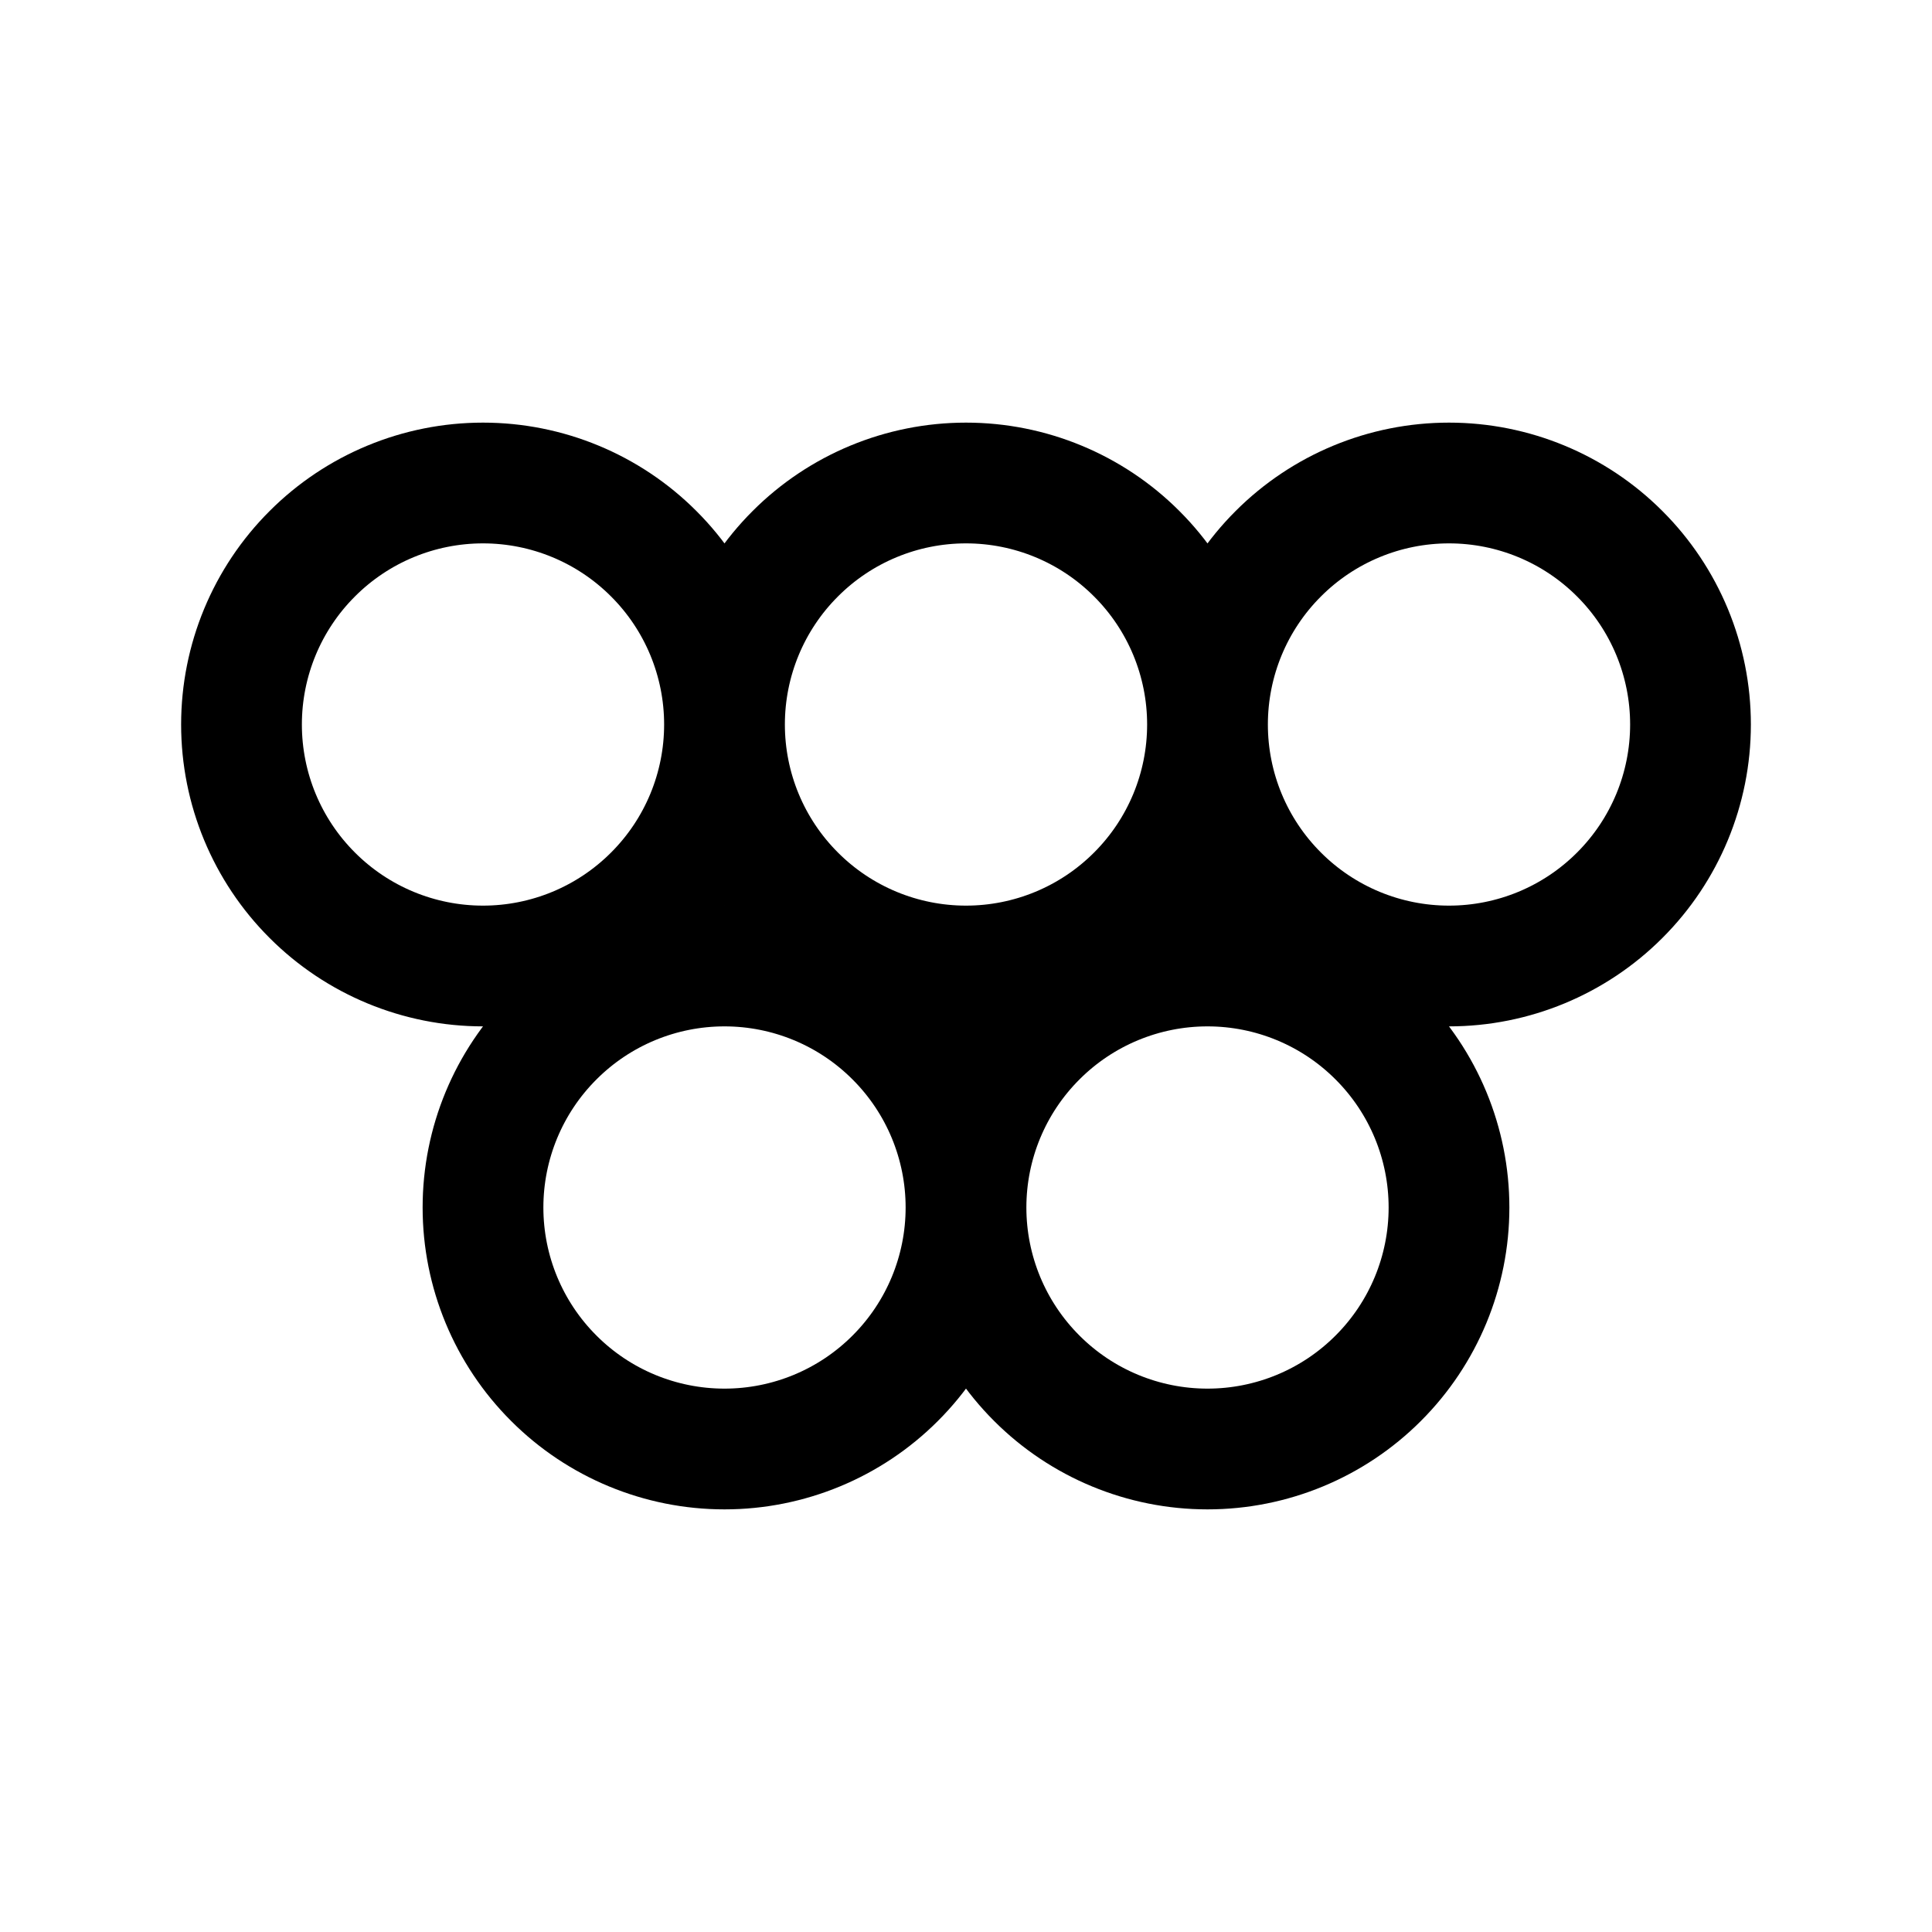 <svg width="24" height="24" viewBox="0 0 24 24" fill="none" xmlns="http://www.w3.org/2000/svg">
<path d="M9 9C9 9.796 8.684 10.559 8.121 11.121C7.559 11.684 6.796 12 6 12C5.204 12 4.441 11.684 3.879 11.121C3.316 10.559 3 9.796 3 9C3 8.204 3.316 7.441 3.879 6.879C4.441 6.316 5.204 6 6 6C6.796 6 7.559 6.316 8.121 6.879C8.684 7.441 9 8.204 9 9ZM9 9C9 9.796 9.316 10.559 9.879 11.121C10.441 11.684 11.204 12 12 12C12.796 12 13.559 11.684 14.121 11.121C14.684 10.559 15 9.796 15 9M9 9C9 8.204 9.316 7.441 9.879 6.879C10.441 6.316 11.204 6 12 6C12.796 6 13.559 6.316 14.121 6.879C14.684 7.441 15 8.204 15 9M15 9C15 9.796 15.316 10.559 15.879 11.121C16.441 11.684 17.204 12 18 12C18.796 12 19.559 11.684 20.121 11.121C20.684 10.559 21 9.796 21 9C21 8.204 20.684 7.441 20.121 6.879C19.559 6.316 18.796 6 18 6C17.204 6 16.441 6.316 15.879 6.879C15.316 7.441 15 8.204 15 9ZM12 15C12 15.796 11.684 16.559 11.121 17.121C10.559 17.684 9.796 18 9 18C8.204 18 7.441 17.684 6.879 17.121C6.316 16.559 6 15.796 6 15C6 14.204 6.316 13.441 6.879 12.879C7.441 12.316 8.204 12 9 12C9.796 12 10.559 12.316 11.121 12.879C11.684 13.441 12 14.204 12 15ZM12 15C12 15.796 12.316 16.559 12.879 17.121C13.441 17.684 14.204 18 15 18C15.796 18 16.559 17.684 17.121 17.121C17.684 16.559 18 15.796 18 15C18 14.204 17.684 13.441 17.121 12.879C16.559 12.316 15.796 12 15 12C14.204 12 13.441 12.316 12.879 12.879C12.316 13.441 12 14.204 12 15Z" stroke="currentColor" stroke-width="1.5" stroke-linecap="round" stroke-linejoin="round"/>
</svg>
